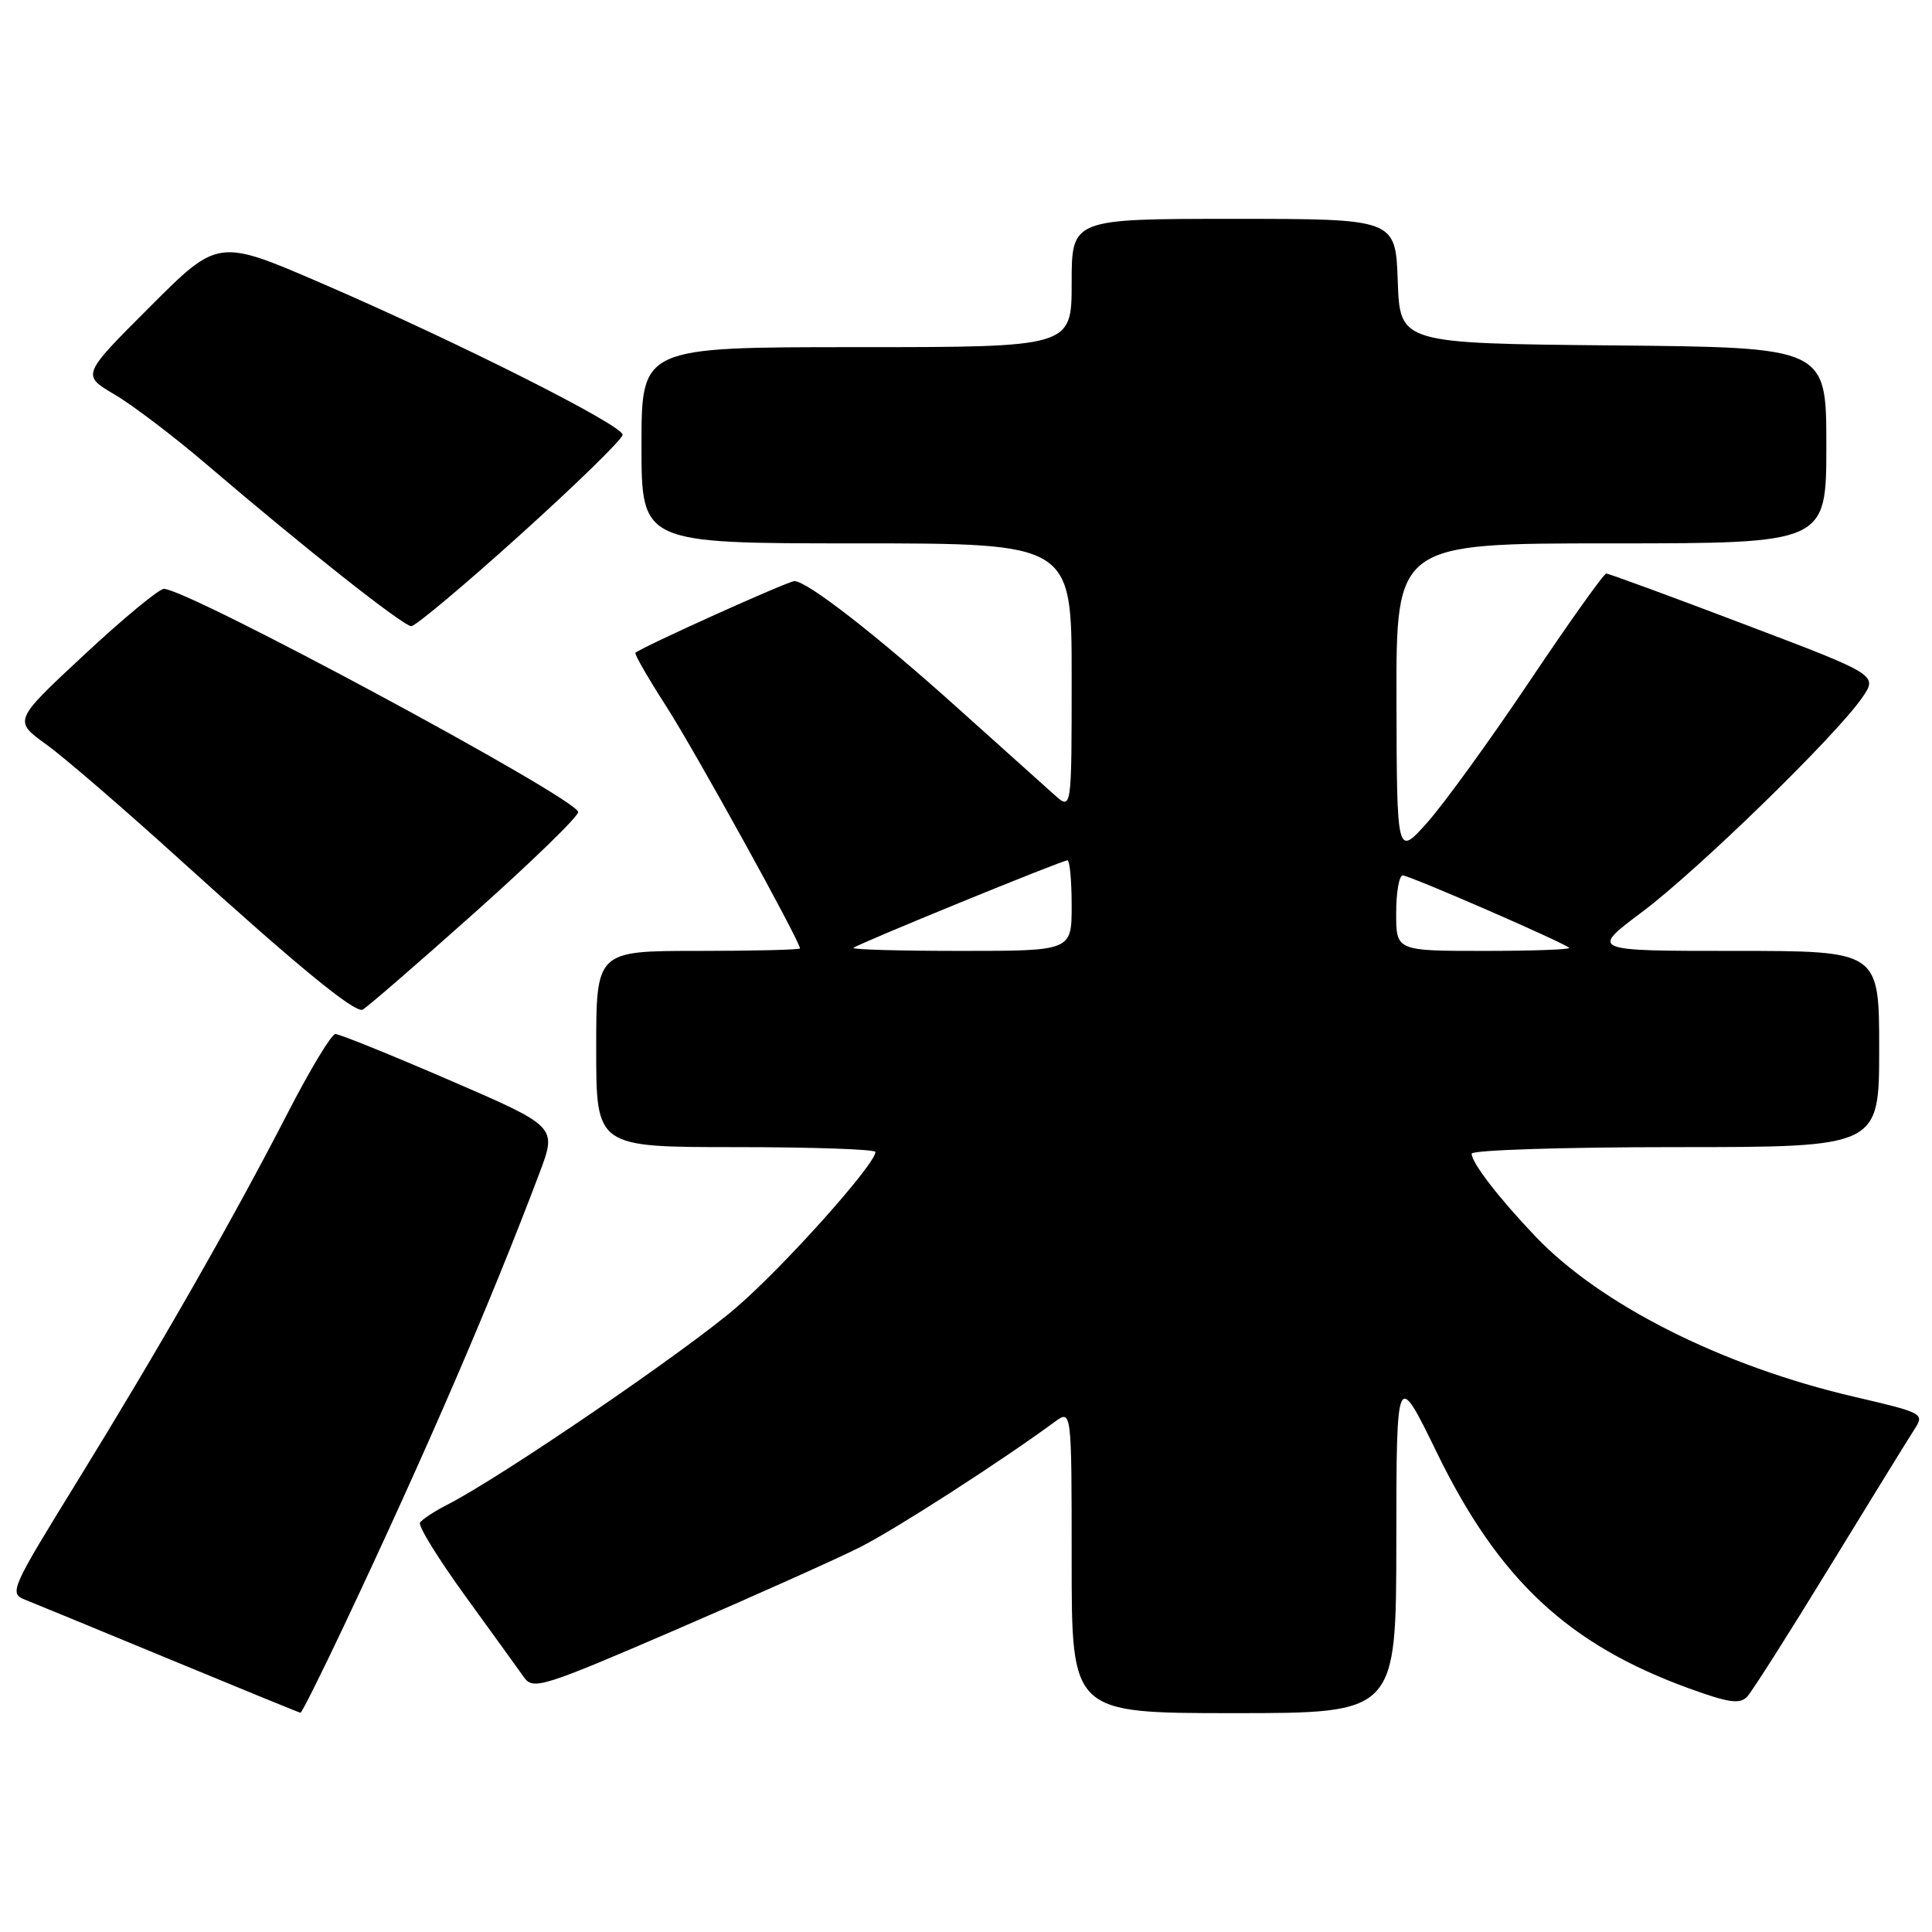 <?xml version="1.0" encoding="UTF-8" standalone="no"?>
<!DOCTYPE svg PUBLIC "-//W3C//DTD SVG 1.1//EN" "http://www.w3.org/Graphics/SVG/1.1/DTD/svg11.dtd" >
<svg xmlns="http://www.w3.org/2000/svg" xmlns:xlink="http://www.w3.org/1999/xlink" version="1.1" viewBox="0 0 256 256">
 <g >
 <path fill="currentColor"
d=" M 45.66 215.25 C 56.56 192.15 65.03 172.53 71.50 155.39 C 73.80 149.28 73.80 149.28 59.59 143.14 C 51.78 139.76 44.96 137.01 44.44 137.01 C 43.92 137.02 41.07 141.75 38.10 147.52 C 30.93 161.46 21.14 178.59 10.13 196.46 C 1.46 210.52 1.19 211.12 3.30 211.96 C 4.51 212.44 13.15 216.00 22.50 219.87 C 31.85 223.74 39.64 226.93 39.81 226.95 C 39.98 226.98 42.61 221.71 45.66 215.25 Z  M 185.02 204.25 C 185.04 181.50 185.04 181.50 190.42 192.54 C 198.62 209.34 207.79 217.90 223.80 223.72 C 229.12 225.65 230.56 225.85 231.53 224.79 C 232.19 224.08 237.13 216.30 242.51 207.50 C 247.90 198.70 252.92 190.55 253.68 189.38 C 255.02 187.31 254.83 187.21 245.78 185.10 C 228.24 181.03 212.07 172.90 203.41 163.79 C 198.57 158.70 195.00 154.07 195.00 152.87 C 195.00 152.39 207.15 152.00 222.00 152.00 C 249.00 152.00 249.00 152.00 249.00 139.00 C 249.00 126.00 249.00 126.00 229.85 126.00 C 210.70 126.00 210.70 126.00 217.60 120.83 C 224.95 115.33 243.24 97.52 246.73 92.47 C 248.83 89.43 248.83 89.43 231.13 82.72 C 221.40 79.02 213.17 76.00 212.84 76.00 C 212.51 76.00 207.95 82.41 202.69 90.25 C 197.43 98.09 191.32 106.53 189.11 109.00 C 185.09 113.50 185.09 113.50 185.04 92.75 C 185.00 72.00 185.00 72.00 213.50 72.00 C 242.00 72.00 242.00 72.00 242.00 59.02 C 242.00 46.03 242.00 46.03 213.75 45.77 C 185.50 45.50 185.50 45.50 185.21 37.25 C 184.92 29.00 184.92 29.00 163.46 29.00 C 142.00 29.00 142.00 29.00 142.00 37.50 C 142.00 46.00 142.00 46.00 113.50 46.00 C 85.00 46.00 85.00 46.00 85.00 59.00 C 85.00 72.00 85.00 72.00 113.50 72.00 C 142.00 72.00 142.00 72.00 142.00 89.67 C 142.00 107.35 142.00 107.35 139.75 105.35 C 138.51 104.25 132.78 99.10 127.00 93.91 C 116.15 84.15 106.95 77.00 105.26 77.00 C 104.42 77.00 85.01 85.75 84.20 86.50 C 84.03 86.65 85.88 89.86 88.31 93.64 C 92.08 99.50 106.00 124.71 106.00 125.67 C 106.00 125.85 99.92 126.00 92.50 126.00 C 79.00 126.00 79.00 126.00 79.00 139.00 C 79.00 152.00 79.00 152.00 97.50 152.00 C 107.67 152.00 116.00 152.29 116.00 152.64 C 116.00 154.26 104.00 167.69 97.61 173.21 C 90.95 178.98 66.40 195.74 59.31 199.36 C 57.56 200.25 55.91 201.34 55.65 201.76 C 55.38 202.19 58.10 206.58 61.68 211.52 C 65.26 216.46 68.76 221.30 69.46 222.29 C 70.65 223.95 72.01 223.52 89.62 215.92 C 100.00 211.44 110.97 206.52 114.00 204.99 C 118.72 202.60 132.45 193.76 139.75 188.41 C 142.00 186.76 142.00 186.76 142.00 206.88 C 142.00 227.00 142.00 227.00 163.50 227.00 C 185.00 227.00 185.00 227.00 185.02 204.25 Z  M 62.82 121.00 C 70.53 114.12 76.74 108.09 76.61 107.58 C 76.13 105.61 24.76 77.96 21.71 78.03 C 21.05 78.04 16.29 81.98 11.14 86.78 C 1.77 95.50 1.77 95.50 6.14 98.65 C 8.54 100.38 16.57 107.31 24.00 114.05 C 39.39 128.00 46.94 134.20 48.04 133.79 C 48.45 133.63 55.11 127.88 62.82 121.00 Z  M 69.00 70.80 C 76.42 64.10 82.50 58.17 82.50 57.61 C 82.50 56.33 60.56 45.28 42.67 37.56 C 28.90 31.61 28.90 31.61 19.86 40.66 C 10.81 49.70 10.81 49.70 15.16 52.26 C 17.55 53.66 23.02 57.82 27.32 61.49 C 40.25 72.55 53.44 82.97 54.50 82.97 C 55.05 82.97 61.58 77.50 69.00 70.80 Z  M 113.08 125.60 C 113.63 125.08 140.71 114.00 141.44 114.00 C 141.75 114.00 142.00 116.70 142.00 120.00 C 142.00 126.00 142.00 126.00 127.33 126.00 C 119.27 126.00 112.85 125.82 113.08 125.60 Z  M 185.00 121.00 C 185.00 118.25 185.39 116.00 185.87 116.00 C 186.78 116.00 207.18 124.88 207.92 125.59 C 208.15 125.82 203.08 126.00 196.67 126.00 C 185.00 126.00 185.00 126.00 185.00 121.00 Z "/>
</g>
</svg>